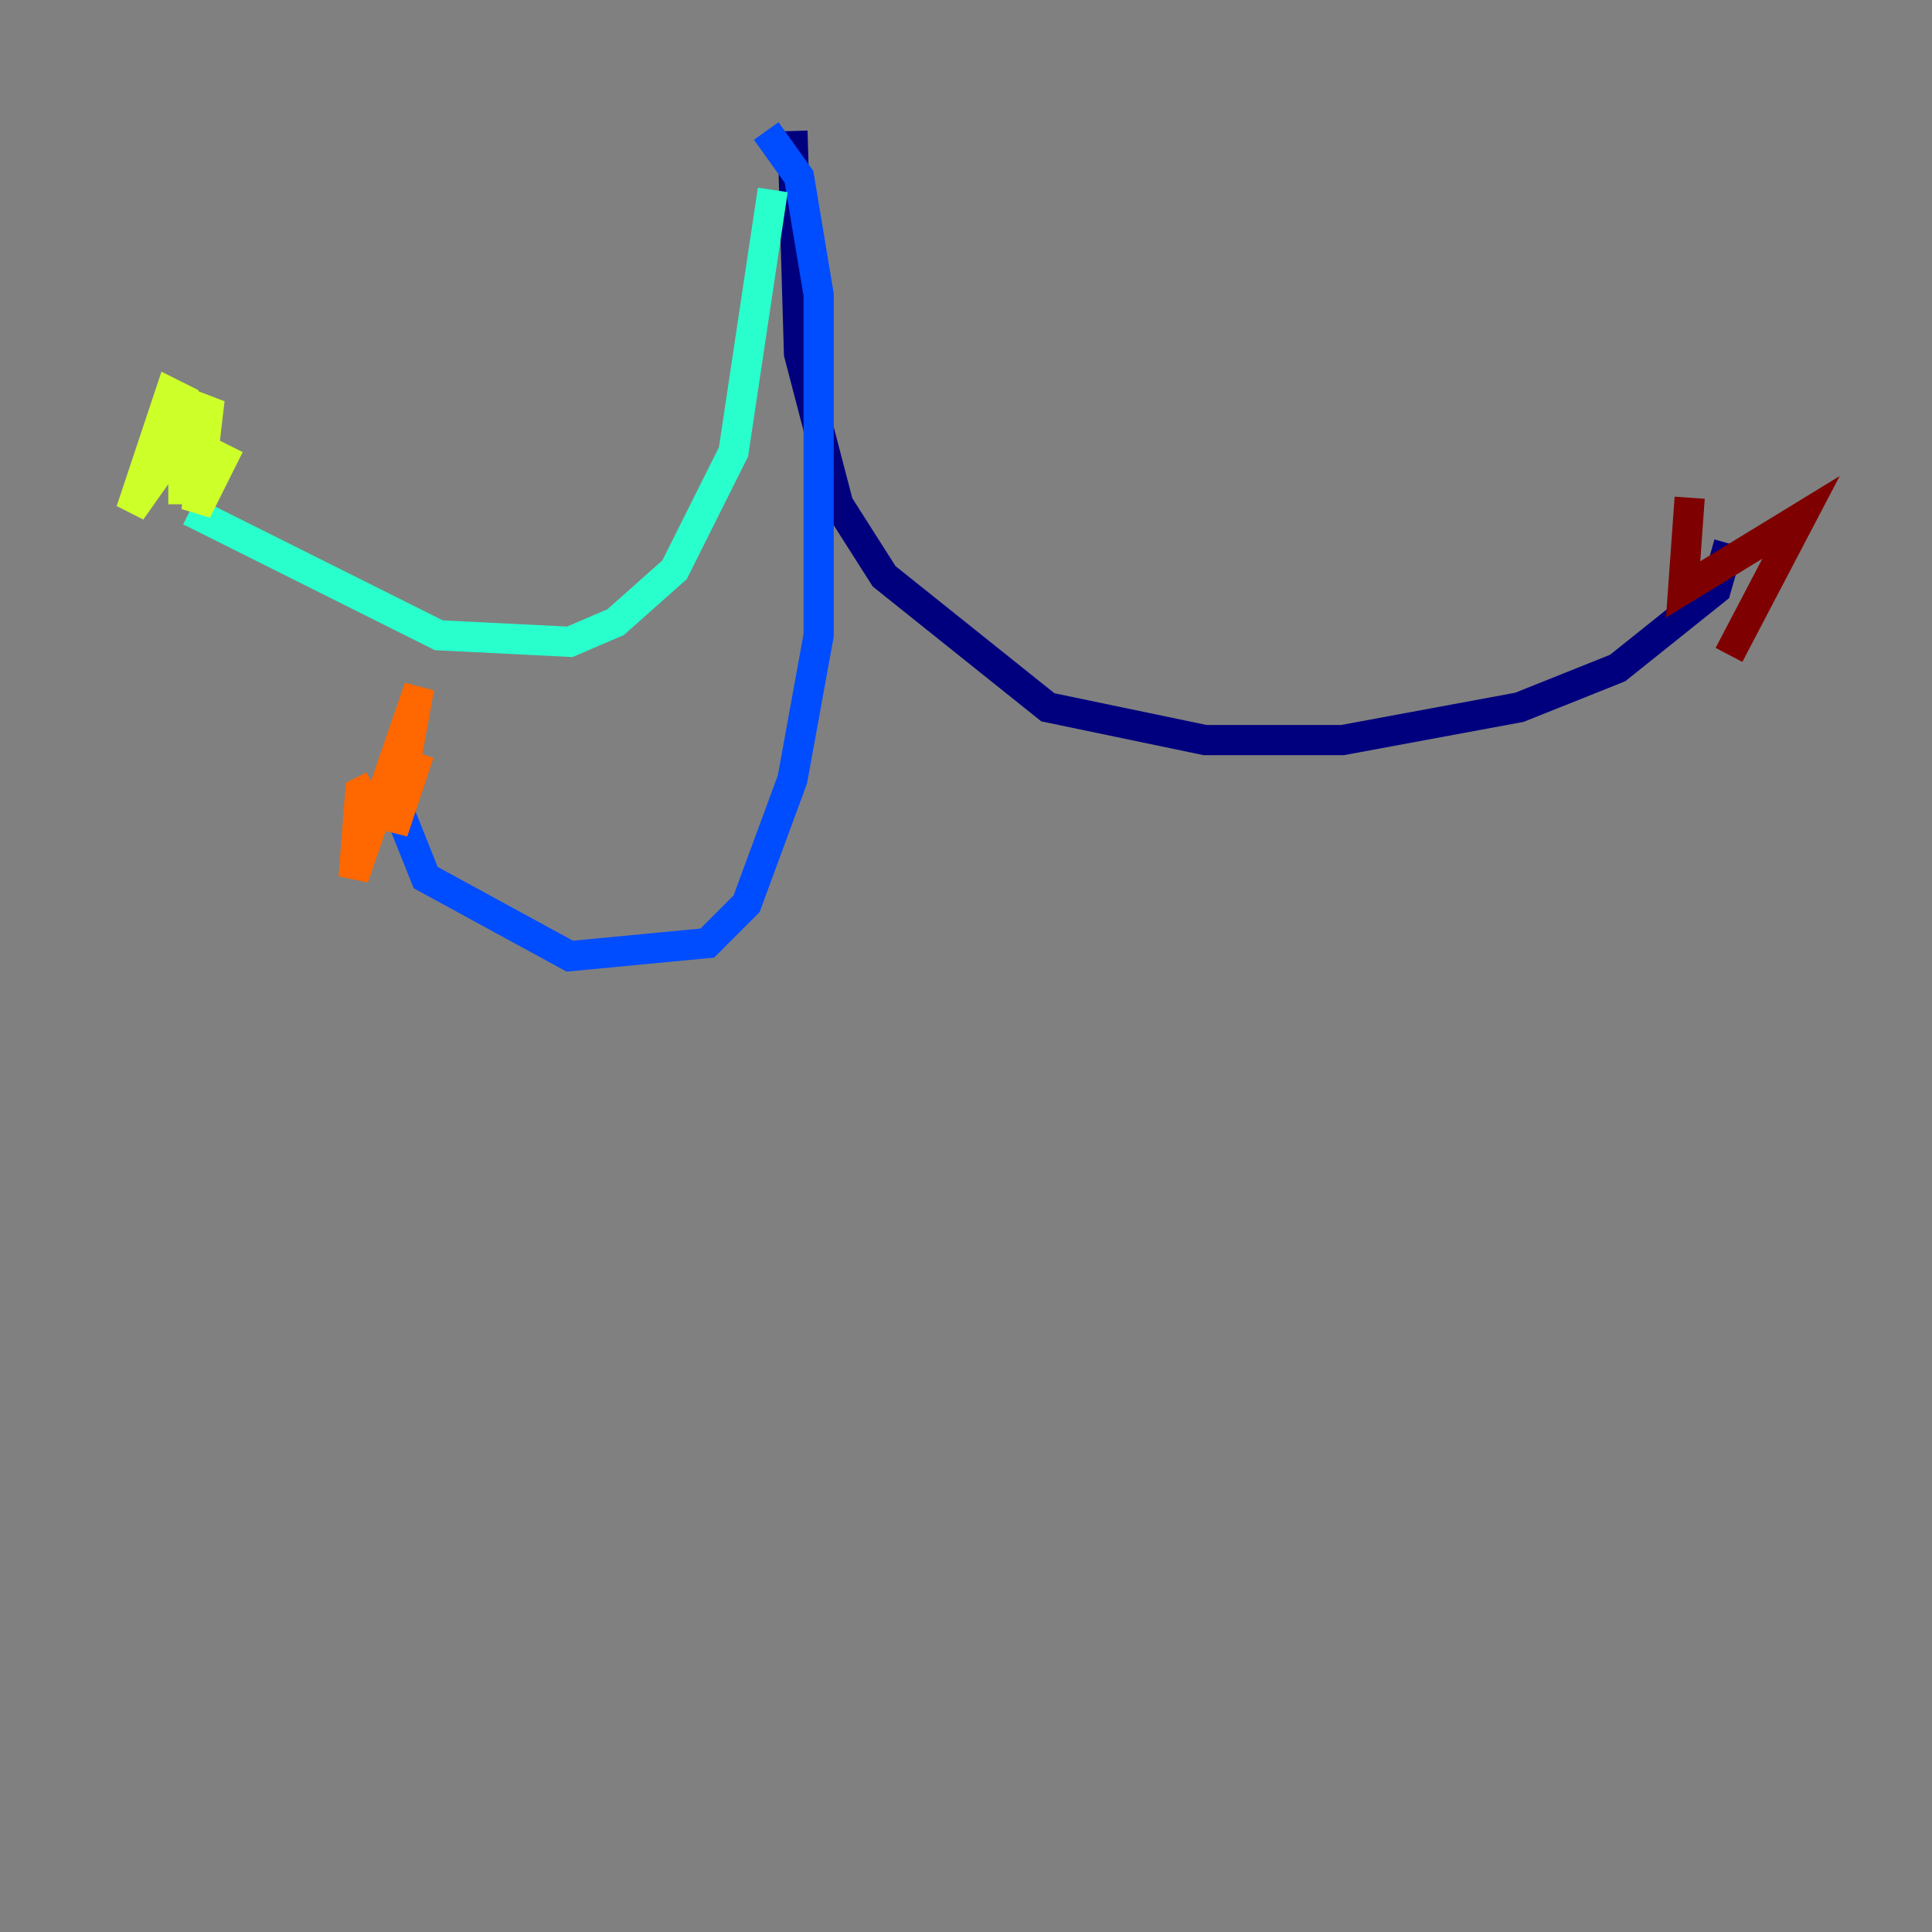 <?xml version="1.0" encoding="utf-8" ?>
<svg baseProfile="tiny" height="128" version="1.2" viewBox="0,0,128,128" width="128" xmlns="http://www.w3.org/2000/svg" xmlns:ev="http://www.w3.org/2001/xml-events" xmlns:xlink="http://www.w3.org/1999/xlink"><rect x="0" y="0" width="128" height="128" fill="#808080" stroke="none"/><defs /><polyline fill="none" points="52.502,8.678 52.936,23.43 55.539,33.41 58.576,38.183 69.424,46.861 79.837,49.031 88.949,49.031 100.664,46.861 107.173,44.258 113.681,39.051 114.549,36.014" stroke="#00007f" stroke-width="2" /><polyline fill="none" points="50.766,8.678 52.936,11.715 54.237,19.525 54.237,42.088 52.502,51.634 49.464,59.878 46.861,62.481 37.749,63.349 28.203,58.142 26.468,53.803" stroke="#004cff" stroke-width="2" /><polyline fill="none" points="51.2,12.583 48.597,29.939 44.691,37.749 40.786,41.22 37.749,42.522 29.071,42.088 12.583,33.844" stroke="#29ffcd" stroke-width="2" /><polyline fill="none" points="12.149,33.41 12.149,26.468 11.281,26.034 8.678,33.844 13.885,26.468 13.017,33.844 15.186,29.505" stroke="#cdff29" stroke-width="2" /><polyline fill="none" points="24.732,52.068 23.864,52.502 23.43,58.142 27.77,45.559 26.034,55.105 27.77,49.898" stroke="#ff6700" stroke-width="2" /><polyline fill="none" points="111.946,32.976 111.512,39.051 119.322,34.278 114.549,43.39" stroke="#7f0000" stroke-width="2" /></svg>